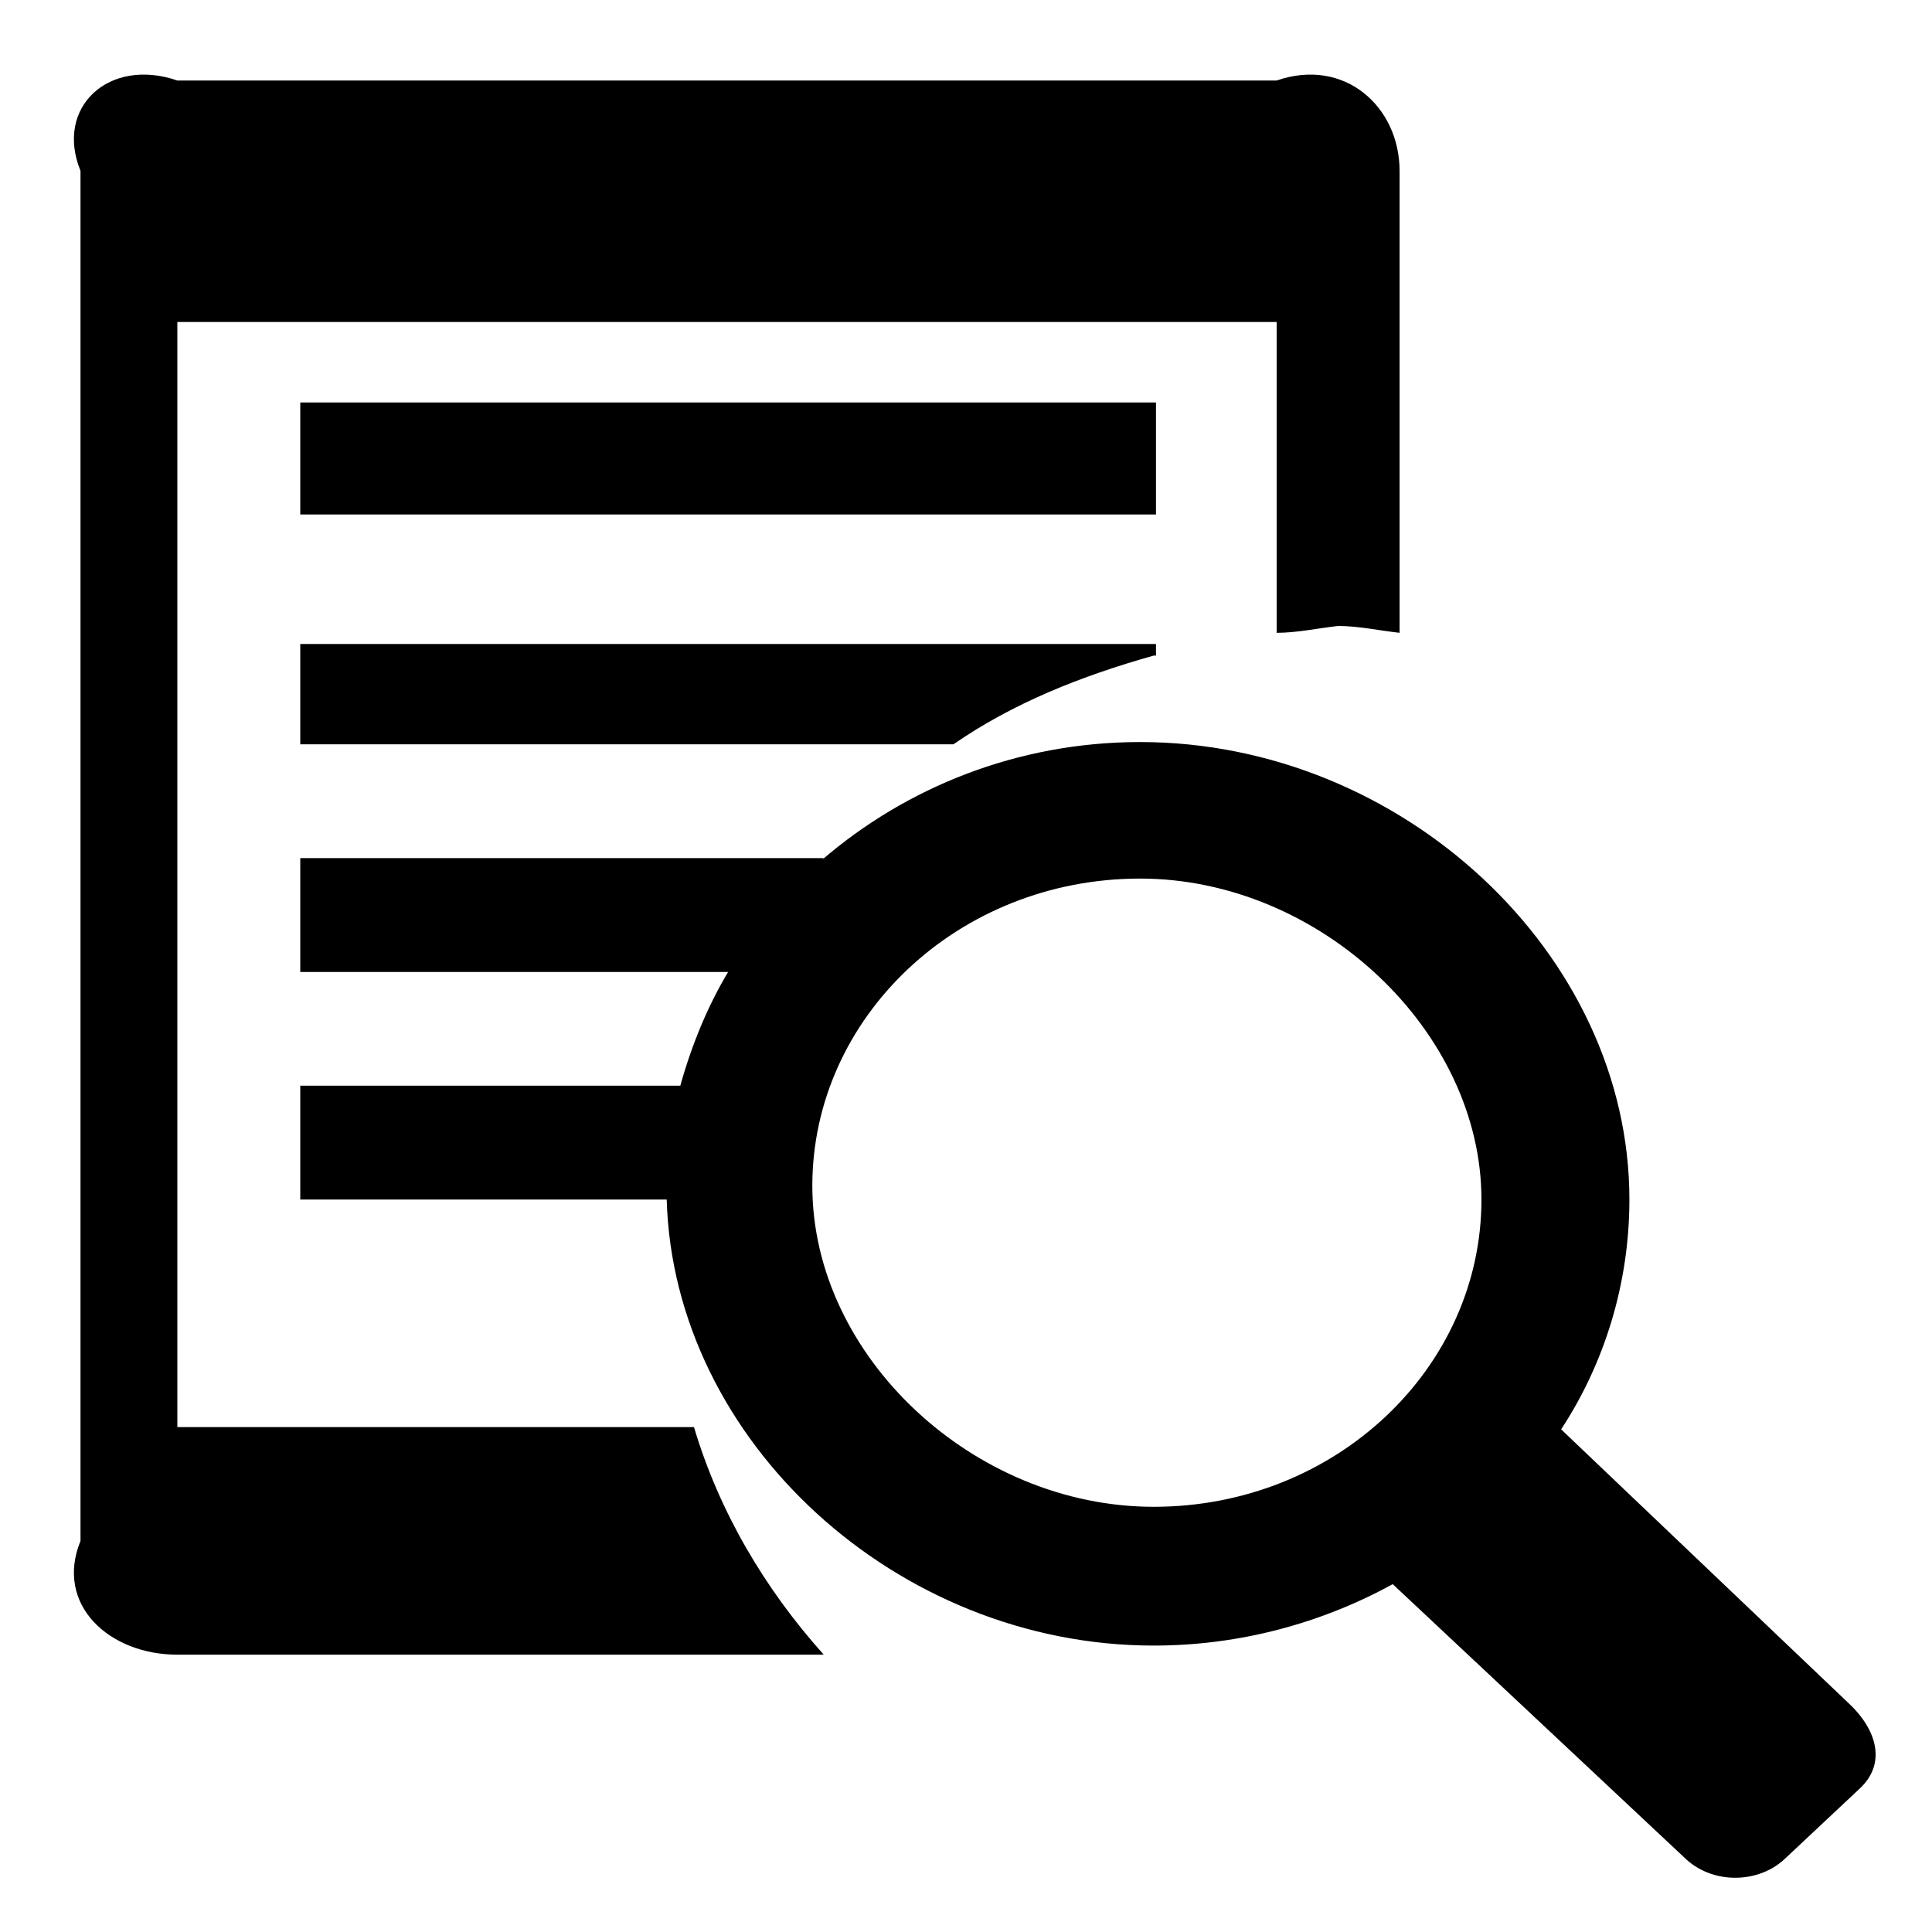 ﻿<?xml version="1.0" encoding="utf-8"?>
<svg version="1.1" xmlns:xlink="http://www.w3.org/1999/xlink" width="24px" height="24px" xmlns="http://www.w3.org/2000/svg">
  <g transform="matrix(1 0 0 1 -3576 -185 )">
    <path d="M 23.097 22.223  L 22.192 23.072  C 21.853 23.411  21.259 23.411  20.92 23.072  L 17.301 19.679  C 16.424 20.16  15.406 20.442  14.332 20.442  C 11.137 20.442  8.367 17.898  8.282 14.901  L 3.73 14.901  L 3.73 13.487  L 8.451 13.487  C 8.593 12.978  8.791 12.498  9.045 12.074  L 3.73 12.074  L 3.73 10.66  L 10.233 10.66  L 10.204 10.688  C 11.25 9.784  12.636 9.218  14.163 9.218  C 17.414 9.218  20.241 11.847  20.241 14.901  C 20.241 15.947  19.93 16.937  19.393 17.756  L 22.955 21.149  C 23.323 21.488  23.436 21.913  23.097 22.223  Z M 14.163 10.914  C 11.901 10.914  10.091 12.639  10.091 14.731  C 10.091 16.852  12.099 18.718  14.332 18.718  C 16.594 18.718  18.403 16.993  18.403 14.901  C 18.403 12.809  16.396 10.914  14.163 10.914  Z M 3.73 4.977  L 3.73 5  L 14.36 5  L 14.36 6.391  L 3.73 6.391  L 3.73 4.977  Z M 14.332 8.144  C 13.427 8.398  12.579 8.737  11.844 9.246  L 3.73 9.246  L 3.73 8  L 14.36 8  L 14.36 8.144  L 14.332 8.144  Z M 15.859 7.861  L 15.859 4  L 2.203 4  L 2.203 17.728  L 8.621 17.728  C 8.932 18.774  9.498 19.736  10.233 20.555  L 2.203 20.555  C 1.355 20.555  0.677 19.933  1 19.142  L 1 2.122  C 0.677 1.33  1.355 0.708  2.203 1  L 15.859 1  C 16.707 0.708  17.386 1.33  17.386 2.122  L 17.386 7.861  C 17.131 7.833  16.877 7.776  16.622 7.776  C 16.368 7.804  16.113 7.861  15.859 7.861  Z " fill-rule="nonzero" fill="#000000" stroke="none" transform="matrix(1 0 0 1 3576 185 )" />
  </g>
</svg>